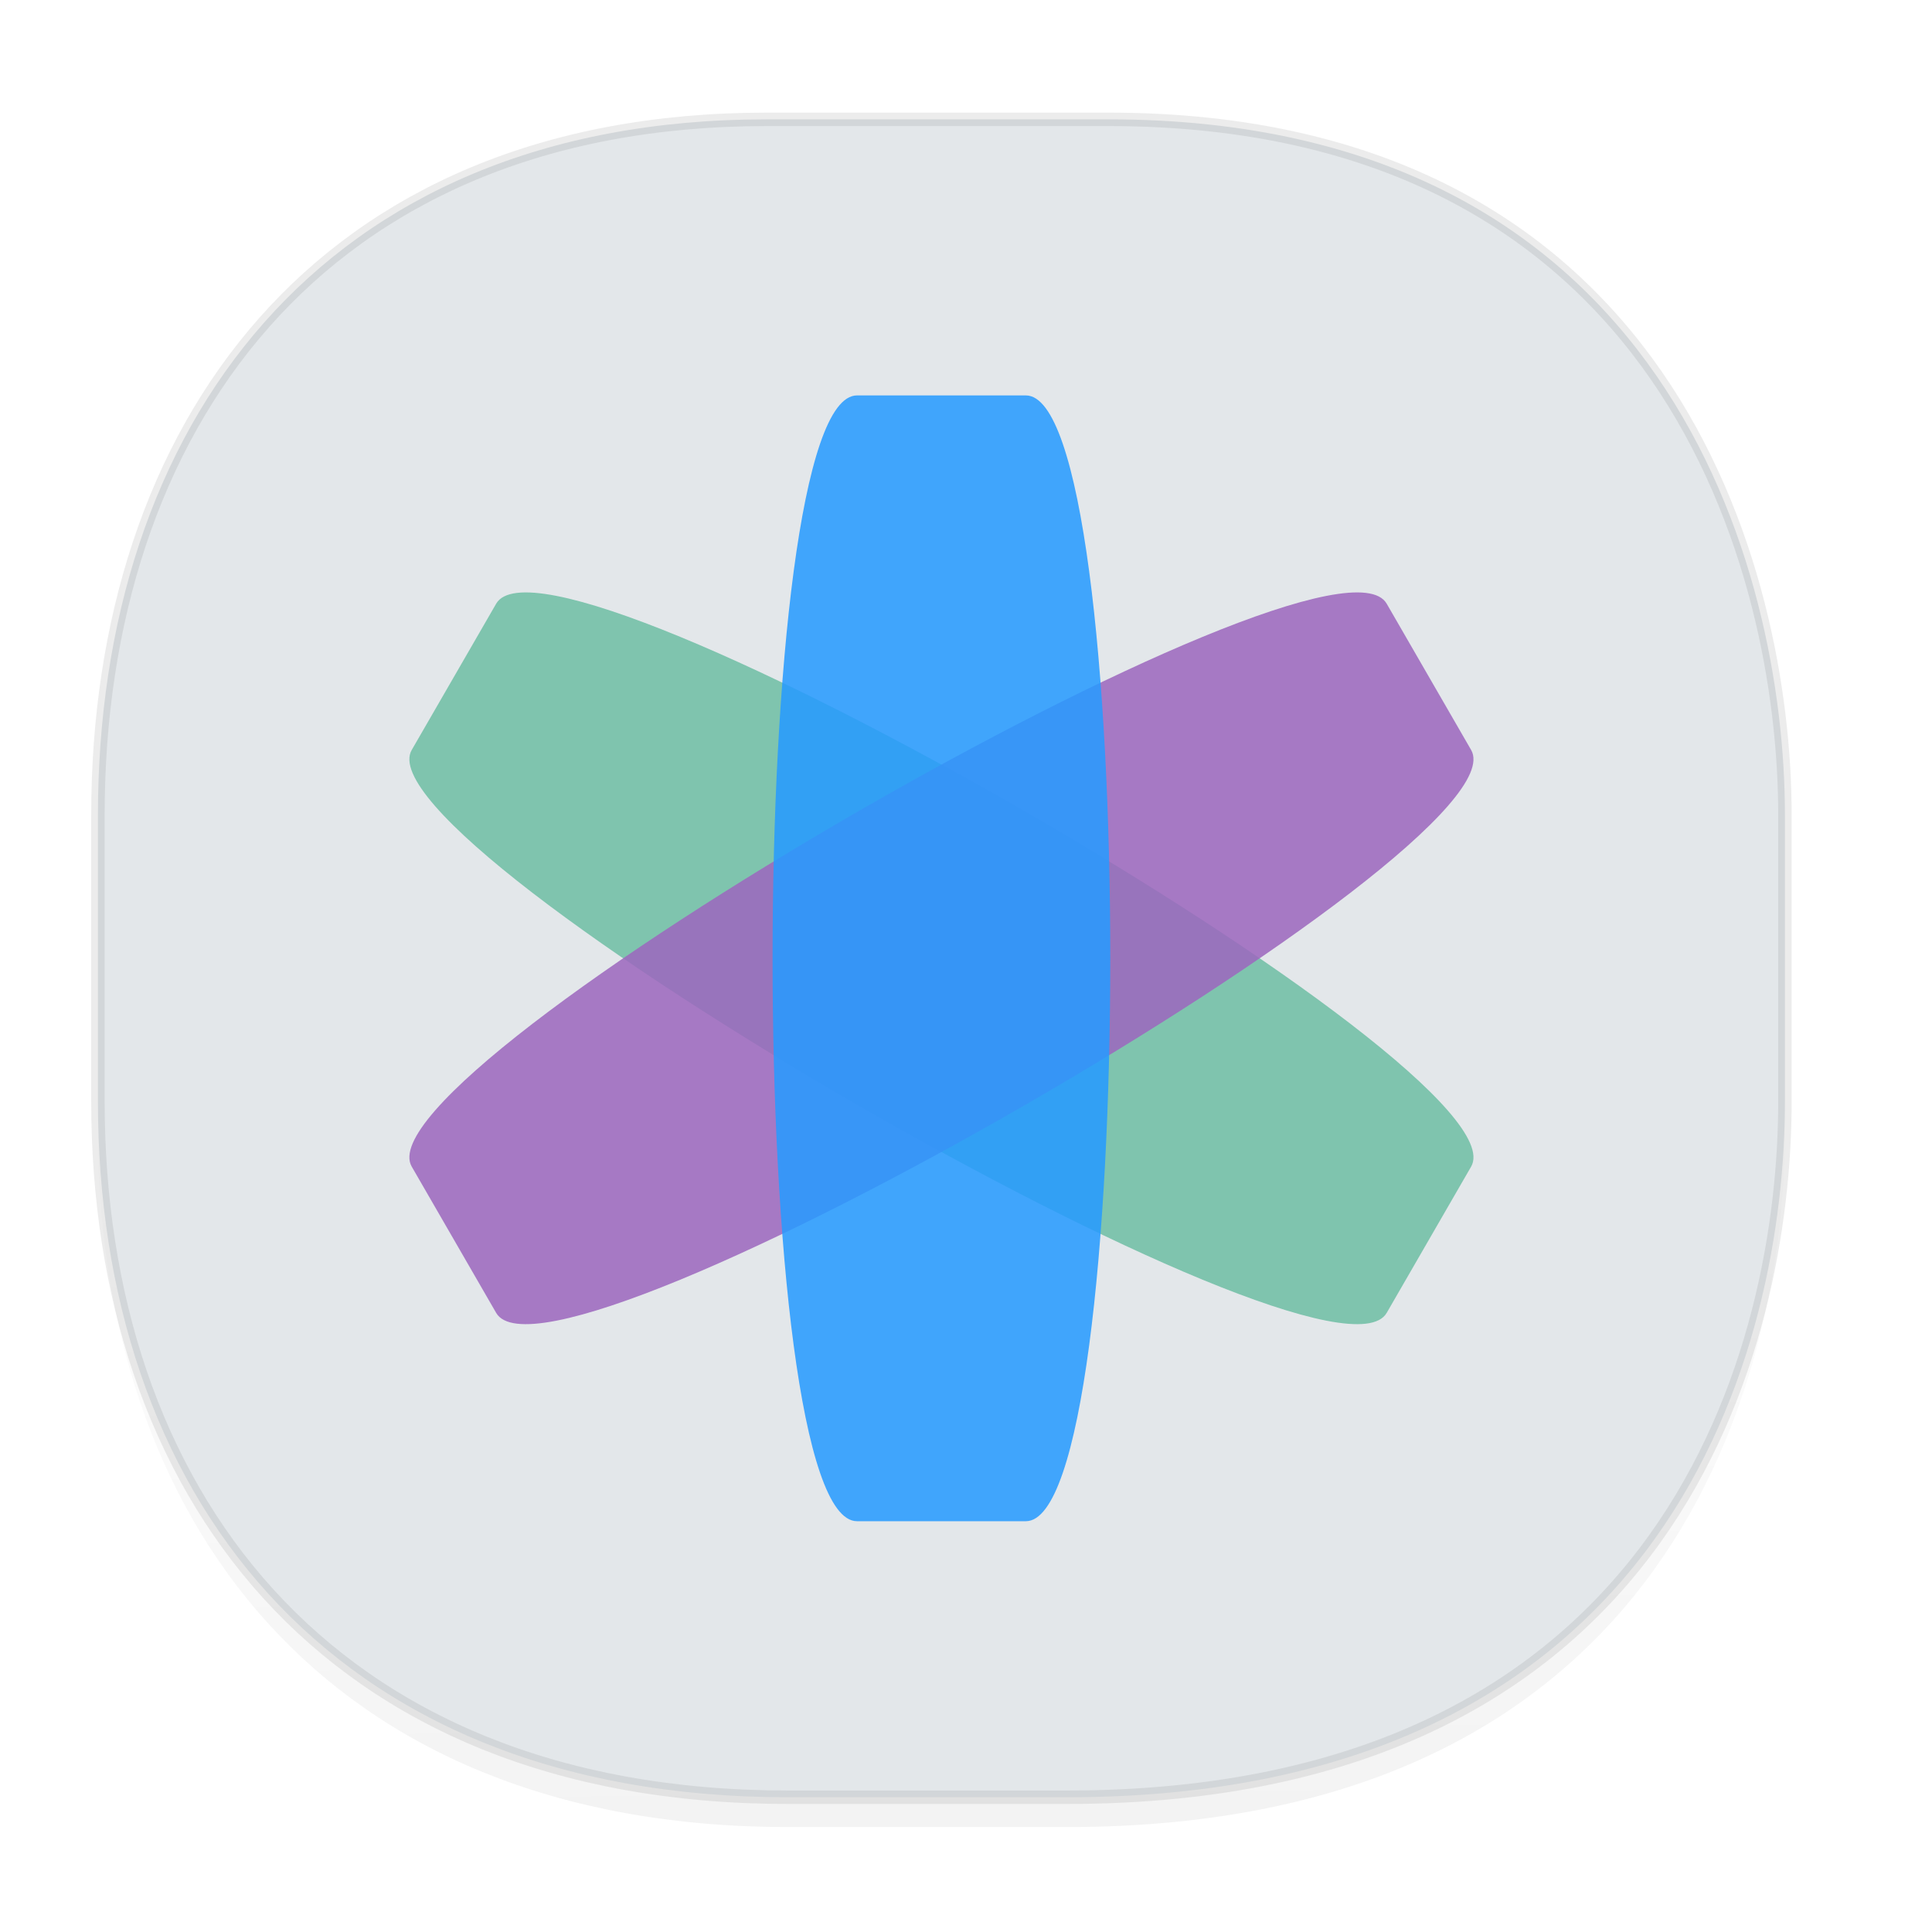 <svg xmlns="http://www.w3.org/2000/svg" xmlns:xlink="http://www.w3.org/1999/xlink" width="48" height="48" version="1.1" id="svg38"><defs id="defs22"><linearGradient id="linearGradient4488"><stop id="stop4490" offset="0" stop-color="#000" stop-opacity=".047"/><stop id="stop4492" offset="1" stop-color="#000" stop-opacity="0"/></linearGradient><style id="style4511"/><style id="style4511-26"/><style id="style4511-9"/><style id="style4552"/><style id="style4511-2"/><linearGradient gradientTransform="translate(-63.205 2.216) scale(.304)" xlink:href="#linearGradient4488" id="linearGradient4160" x1="288.112" y1="141.785" x2="287.575" y2="79.008" gradientUnits="userSpaceOnUse"/></defs><style id="style4485" type="text/css"/><path d="M2.433 26.443v1.668c0 9.575 5.583 17.282 17.146 17.282h6.93c15.133 0 17.837-11.322 17.837-17.282v-1.668c0 5.96-2.704 17.282-17.837 17.282h-6.93c-11.563 0-17.146-7.708-17.146-17.282z" id="path4147" opacity="1" fill="url(#linearGradient4160)" fill-opacity="1" stroke="none" stroke-width="1.1" stroke-linecap="square" stroke-linejoin="bevel" stroke-miterlimit="4" stroke-dasharray="none" stroke-dashoffset="0" stroke-opacity=".078"/><path d="M19.046 2.965h8.495c13.908 0 16.805 11.246 16.805 17.282v7.123c0 5.96-2.704 17.282-17.837 17.282h-6.93c-11.562 0-17.146-7.708-17.146-17.282v-7.123c0-9.575 5.47-17.282 16.613-17.282z" id="rect4144" opacity="1" fill="#e3e7ea" fill-opacity="1" stroke="#000" stroke-width=".334" stroke-linecap="square" stroke-linejoin="bevel" stroke-miterlimit="4" stroke-dasharray="none" stroke-dashoffset="0" stroke-opacity=".078"/><g id="g4799" transform="translate(-1.17 -.344)" color="#000" fill-opacity="1"><path d="M13.497 15.343l-2.098 3.634C10 21.399 34.223 35.384 35.622 32.962l2.098-3.634c1.398-2.422-22.825-16.407-24.223-13.985" id="path6736" opacity=".861" fill="#70bea5"/><path id="path4761" d="M11.399 29.328l2.098 3.634c1.398 2.422 25.621-11.563 24.223-13.985l-2.098-3.634c-1.398-2.422-25.621 11.563-24.223 13.985" opacity=".861" fill="#9d68be"/><path d="M22.462 38.138h4.195c2.797 0 2.797-27.97 0-27.97h-4.195c-2.797 0-2.797 27.97 0 27.97" id="path4767" opacity=".861" fill="#279bff"/></g></svg>